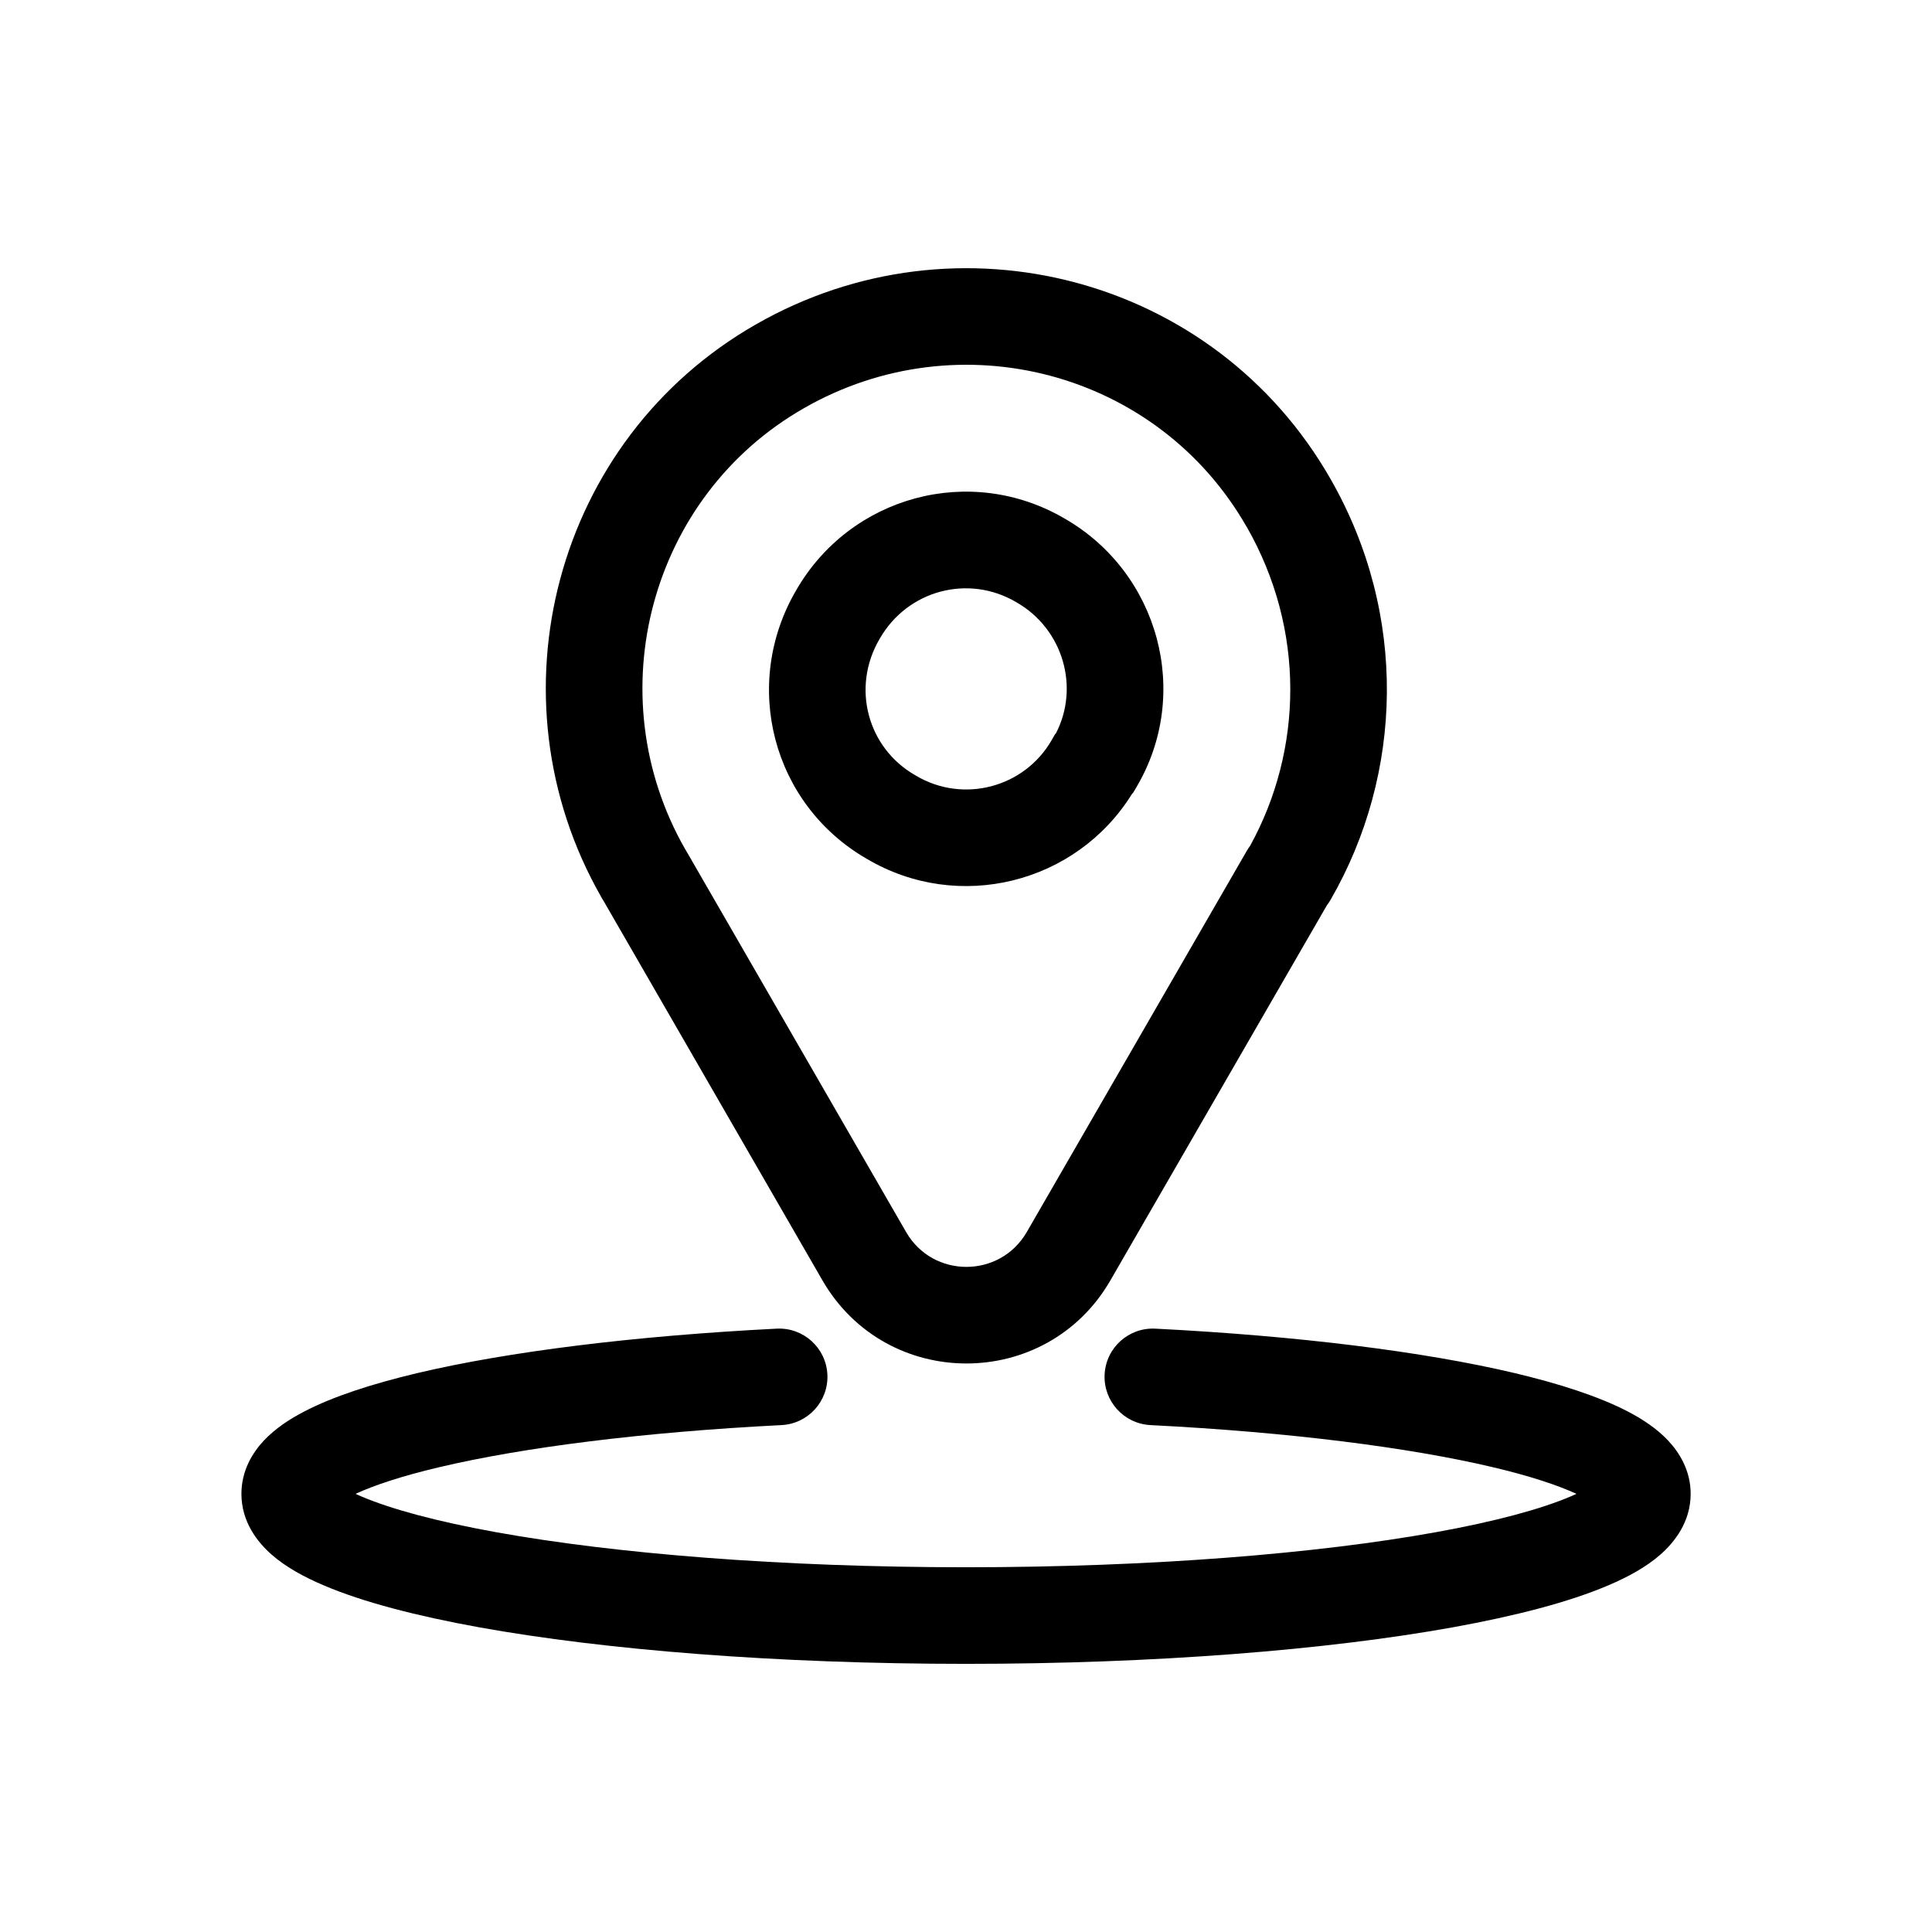 <svg width="24" height="24" viewBox="0 0 24 24" fill="none" xmlns="http://www.w3.org/2000/svg">
<path fill-rule="evenodd" clip-rule="evenodd" d="M9.39 4.03C11.888 2.598 15.091 3.432 16.529 5.951C17.492 7.634 17.43 9.613 16.531 11.174C16.516 11.2 16.5 11.224 16.483 11.246L13.794 15.905C12.999 17.282 11.011 17.282 10.216 15.904L7.506 11.206L7.475 11.155L7.469 11.144L7.469 11.143C6.047 8.656 6.894 5.456 9.39 4.03ZM15.487 6.546C14.384 4.613 11.919 3.963 9.986 5.071L9.985 5.072C8.075 6.163 7.415 8.624 8.508 10.543L8.538 10.593L8.543 10.602L8.543 10.602L11.256 15.305C11.588 15.882 12.421 15.882 12.755 15.305L15.486 10.573C15.5 10.549 15.514 10.527 15.53 10.506C16.185 9.315 16.218 7.824 15.488 6.546L15.487 6.546ZM10.278 17.073C10.295 17.404 10.04 17.686 9.709 17.703C7.975 17.791 6.494 17.981 5.461 18.225C4.998 18.334 4.651 18.449 4.417 18.557C4.441 18.568 4.466 18.58 4.493 18.591C4.858 18.746 5.422 18.9 6.165 19.034C7.64 19.3 9.703 19.469 12 19.469C14.297 19.469 16.36 19.3 17.835 19.034C18.578 18.9 19.142 18.746 19.507 18.591C19.534 18.58 19.559 18.568 19.583 18.557C19.349 18.449 19.002 18.334 18.54 18.225C17.506 17.981 16.025 17.791 14.291 17.703C13.96 17.686 13.705 17.404 13.722 17.073C13.739 16.742 14.021 16.488 14.352 16.505C16.127 16.595 17.686 16.79 18.816 17.057C19.375 17.19 19.862 17.347 20.223 17.535C20.402 17.628 20.58 17.745 20.721 17.894C20.864 18.046 21.002 18.27 21.002 18.557C21.002 18.904 20.803 19.156 20.627 19.311C20.447 19.469 20.217 19.593 19.976 19.695C19.491 19.902 18.826 20.074 18.048 20.215C16.483 20.497 14.346 20.669 12 20.669C9.654 20.669 7.517 20.497 5.952 20.215C5.174 20.074 4.509 19.902 4.024 19.695C3.783 19.593 3.553 19.469 3.373 19.311C3.197 19.156 2.999 18.904 2.999 18.557C2.999 18.27 3.136 18.046 3.279 17.894C3.42 17.745 3.598 17.628 3.778 17.535C4.138 17.347 4.625 17.19 5.184 17.057C6.314 16.79 7.873 16.595 9.648 16.505C9.979 16.488 10.261 16.742 10.278 17.073ZM19.85 18.395C19.85 18.395 19.85 18.395 19.848 18.397L19.85 18.395ZM4.15 18.395L4.152 18.397L4.151 18.395C4.15 18.395 4.15 18.395 4.15 18.395ZM10.929 7.933C11.273 7.333 12.027 7.13 12.622 7.479L12.622 7.479L12.627 7.482C13.207 7.814 13.414 8.539 13.116 9.112L13.106 9.121L13.066 9.191C12.725 9.786 11.964 9.984 11.377 9.635L11.377 9.635L11.369 9.63C10.775 9.29 10.574 8.539 10.926 7.938L10.927 7.938L10.929 7.933ZM9.89 7.333C10.562 6.164 12.05 5.754 13.226 6.442C14.395 7.114 14.808 8.617 14.114 9.784L14.076 9.848L14.063 9.861C13.37 10.979 11.905 11.342 10.768 10.669C9.594 9.993 9.206 8.503 9.89 7.333Z" fill="black"/>
</svg>
